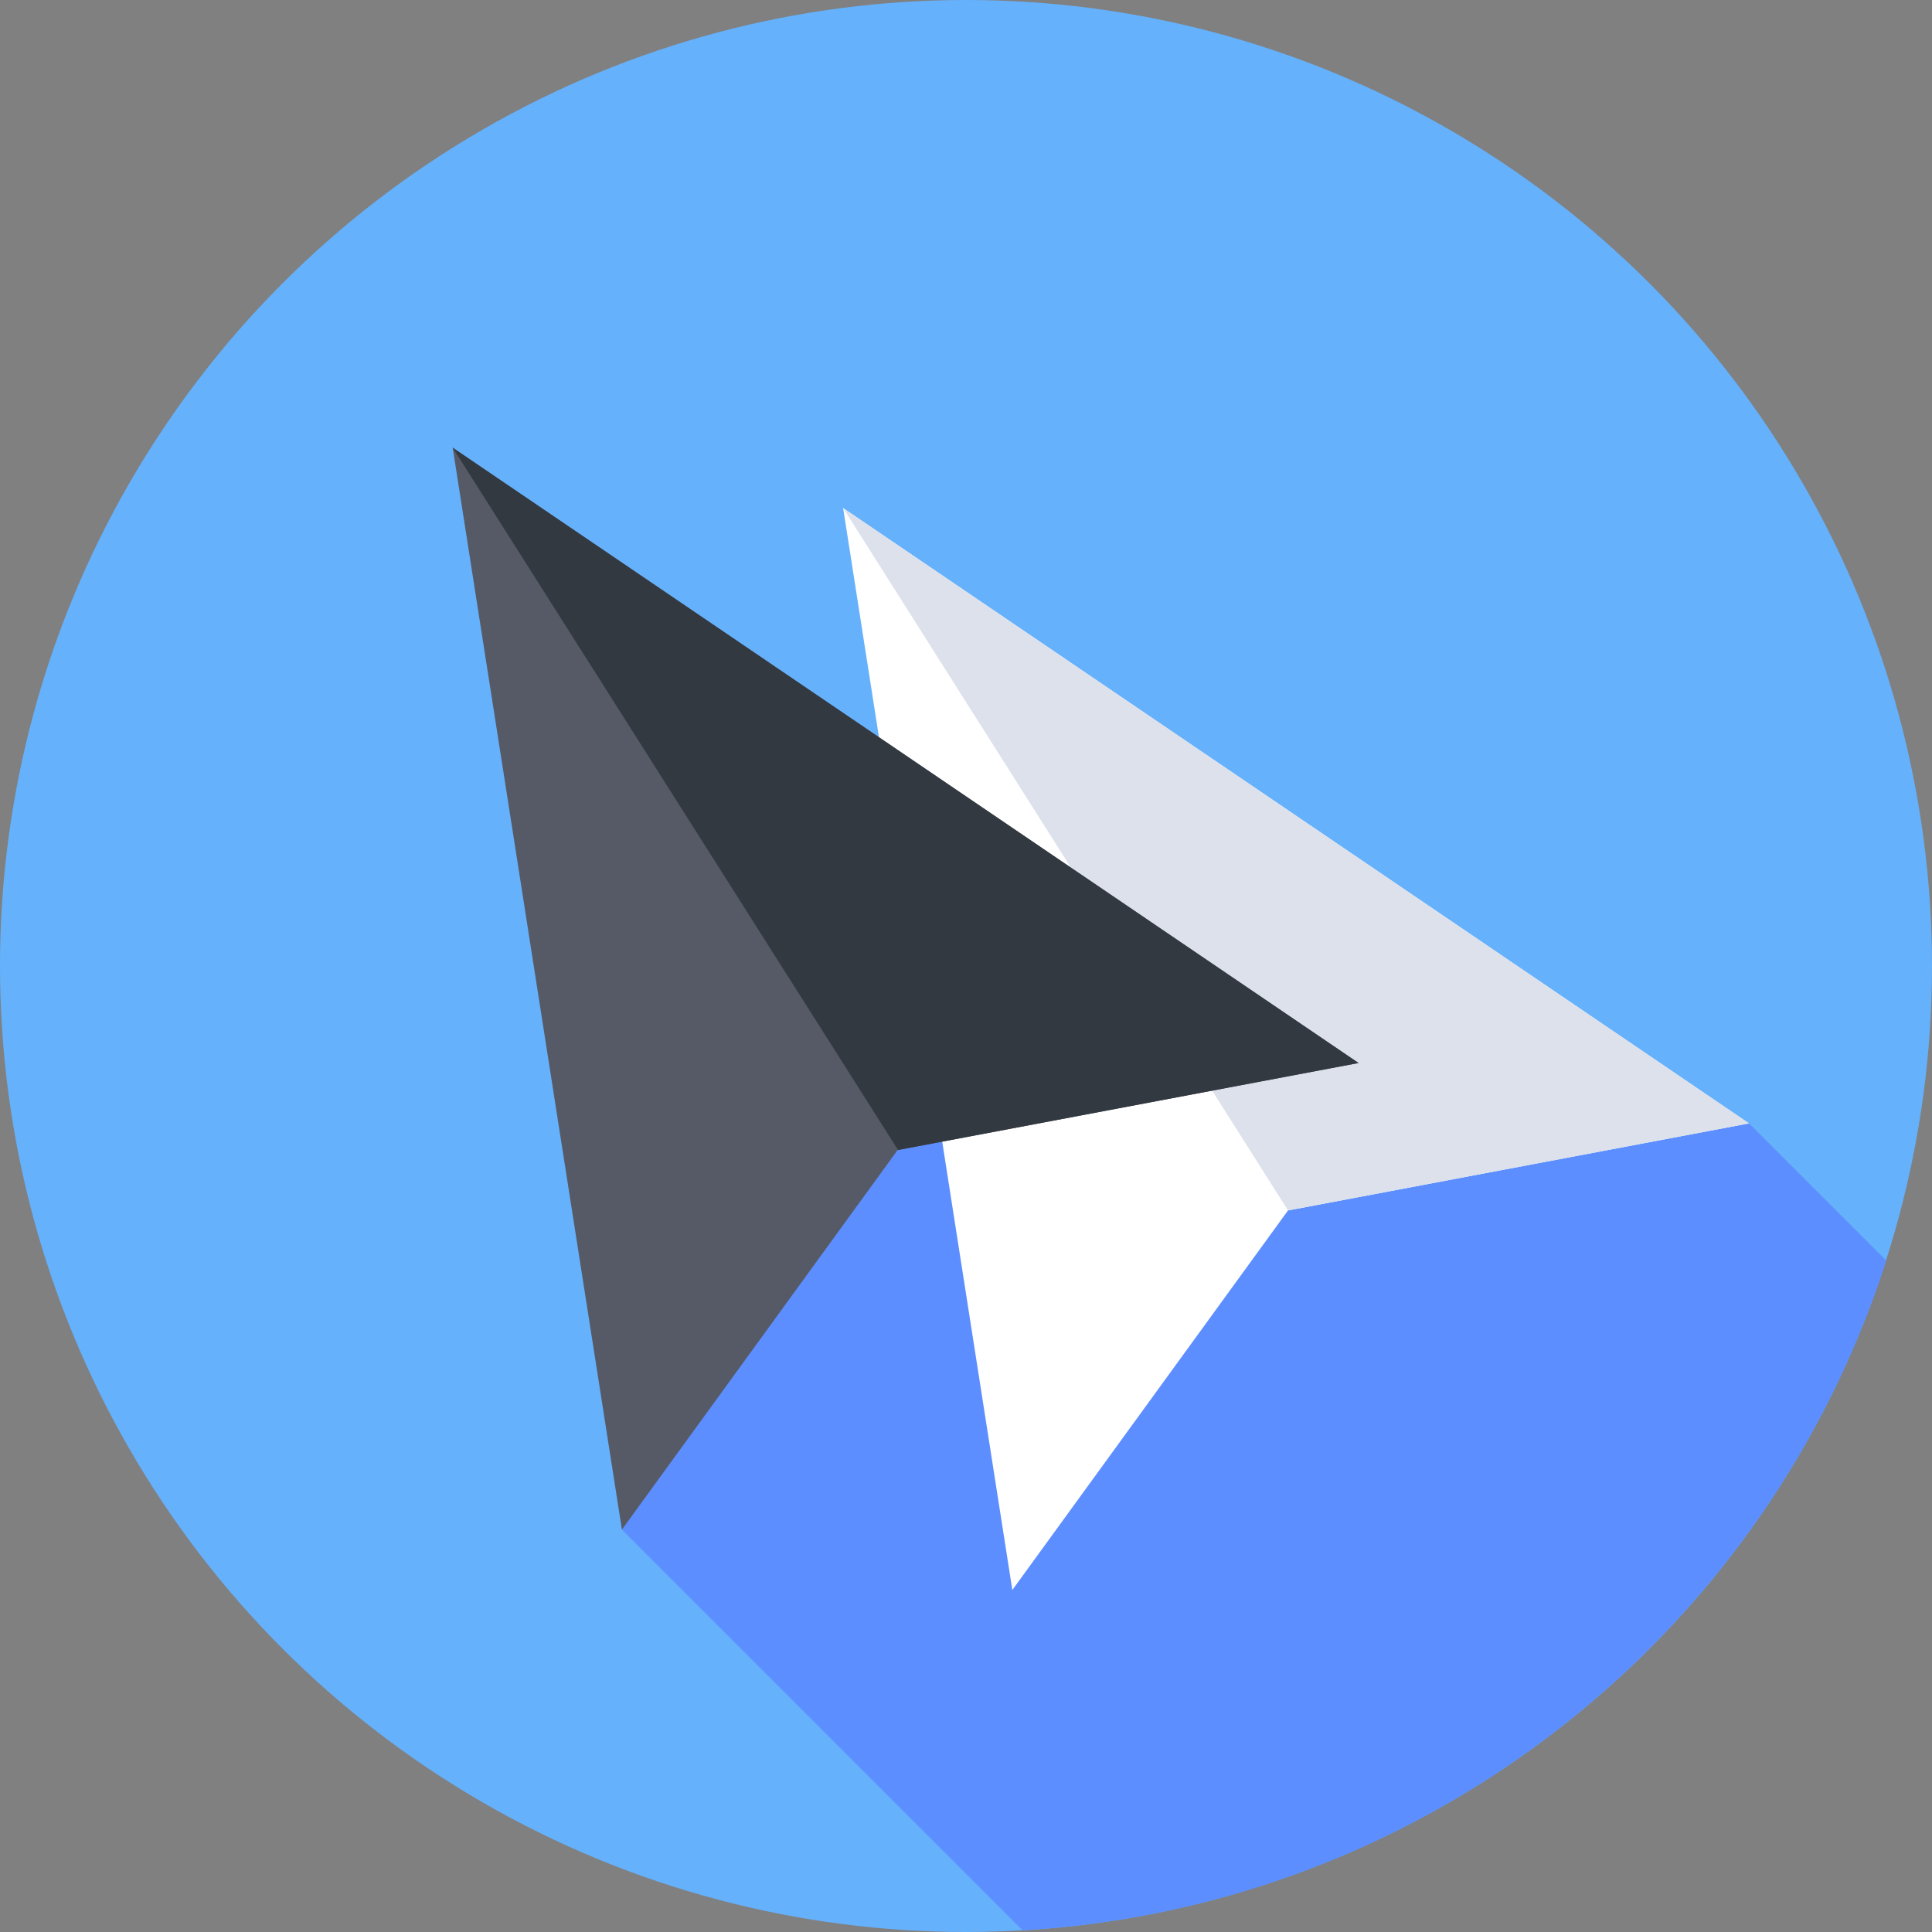 <?xml version="1.0" encoding="iso-8859-1"?>
<!-- Generator: Adobe Illustrator 21.0.0, SVG Export Plug-In . SVG Version: 6.00 Build 0)  -->
<svg xmlns="http://www.w3.org/2000/svg" xmlns:xlink="http://www.w3.org/1999/xlink" version="1.1" id="Capa_1" x="0px" y="0px" viewBox="0 0 512 512" style="enable-background:new 0 0 512 512;" xml:space="preserve" width="512" height="512">
<rect x="0" y="0" width="512" height="512" fill="#808080" stroke="none"/>
<g>
	<g>
		<g>
			<g>
				<g>
					<g>
						<g>
							<g>
								<g>
									<circle style="fill:#65B1FC;" cx="256" cy="256" r="256"/>
								</g>
							</g>
						</g>
					</g>
				</g>
			</g>
		</g>
	</g>
	<path style="fill:#5C8EFF;" d="M499.86,334.068l-36.36-36.36l-211.982-50.809l-86.706,158.464L271,511.551   C378.563,505.334,468.304,432.718,499.86,334.068z"/>
	<g>
		<polygon style="fill:#FFFFFF;" points="341.341,320.779 268.281,421.363 223.436,134.637 463.5,297.708   "/>
	</g>
	<g>
		<polygon style="fill:#DCE1EB;" points="223.436,134.637 223.436,134.637 341.341,320.779 463.5,297.708   "/>
	</g>
	<g>
		<polygon style="fill:#555A66;" points="237.873,304.779 164.813,405.363 119.968,118.637 360.032,281.708   "/>
	</g>
	<g>
		<polygon style="fill:#333940;" points="119.968,118.637 119.968,118.637 237.987,304.757 360.032,281.708   "/>
	</g>
</g>















</svg>
